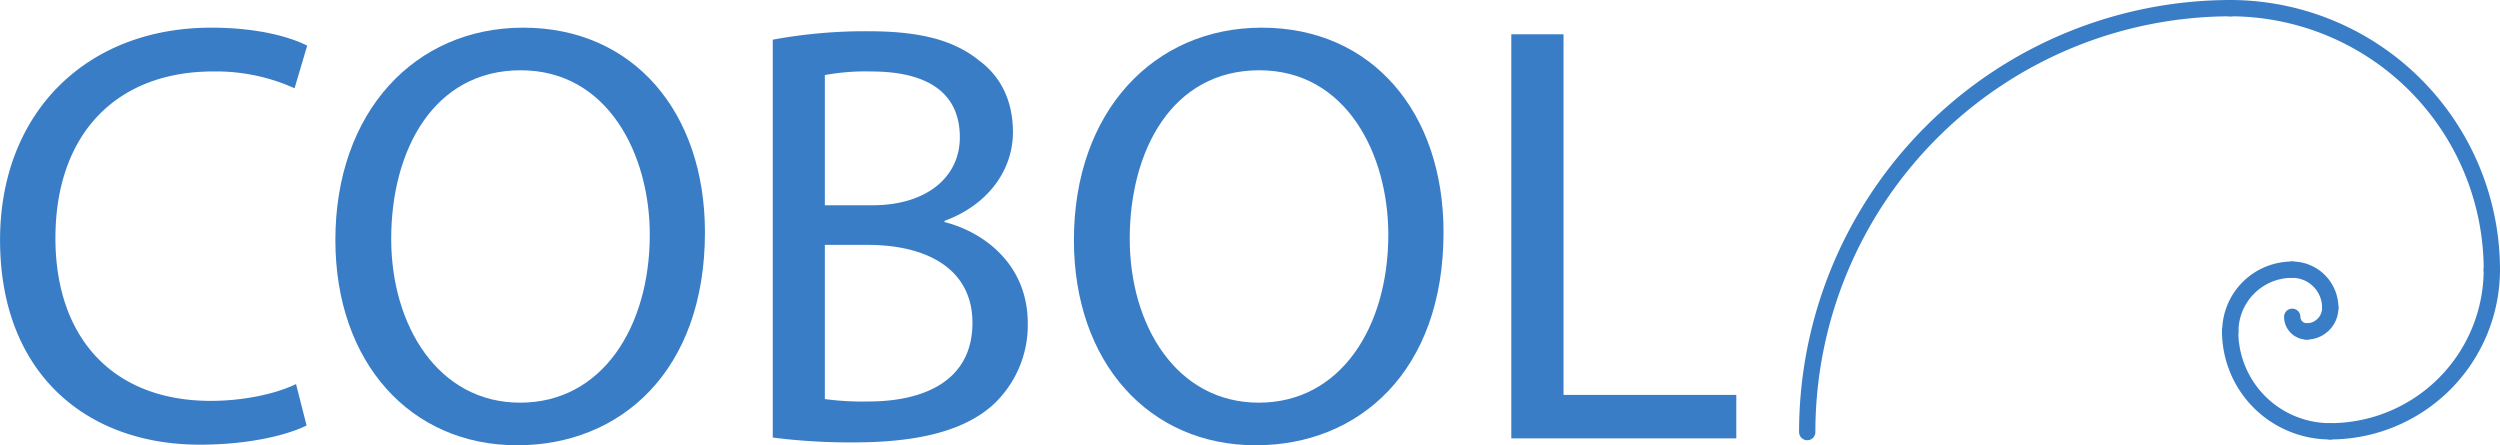 <svg id="COBOLFIB" data-name="COBOLFIB" xmlns="http://www.w3.org/2000/svg" viewBox="0 0 460 81.93"><defs><style>.cls-1{fill:none;stroke:#397dc6;stroke-linecap:round;stroke-miterlimit:10;stroke-width:3px;}.cls-2{fill:#397dc6;}</style></defs><title>COBOL_FIB_LOGO</title><path class="cls-1" d="M447.66,62.48A2.7,2.7,0,0,1,445,59.79" transform="translate(-23.23 -1.5)"/><path class="cls-1" d="M452,58.13a4.34,4.34,0,0,1-4.34,4.35" transform="translate(-23.23 -1.5)"/><path class="cls-1" d="M445,51.12a7,7,0,0,1,7,7" transform="translate(-23.23 -1.5)"/><path class="cls-1" d="M433.61,62.5A11.38,11.38,0,0,1,445,51.12" transform="translate(-23.23 -1.5)"/><path class="cls-1" d="M452,80.86a18.41,18.41,0,0,1-18.42-18.42" transform="translate(-23.23 -1.5)"/><path class="cls-1" d="M481.73,51.06a29.78,29.78,0,0,1-29.79,29.8" transform="translate(-23.23 -1.5)"/><path class="cls-1" d="M433.53,3a48.18,48.18,0,0,1,48.2,48.21" transform="translate(-23.23 -1.5)"/><path class="cls-1" d="M355.76,81a78,78,0,0,1,78-78" transform="translate(-23.23 -1.5)"/><path class="cls-2" d="M79.64,79.79C76.11,81.55,69,83.32,60,83.32c-21,0-36.76-13.25-36.76-37.65C23.23,22.38,39,6.59,62.09,6.59c9.27,0,15.12,2,17.66,3.31l-2.32,7.84a35.06,35.06,0,0,0-15-3.09c-17.44,0-29,11.15-29,30.69,0,18.22,10.48,29.92,28.59,29.92,5.85,0,11.81-1.22,15.68-3.09Z" transform="translate(-23.23 -1.5)"/><path class="cls-2" d="M152.94,44.24c0,25.61-15.56,39.19-34.55,39.19-19.65,0-33.45-15.24-33.45-37.76,0-23.62,14.68-39.08,34.55-39.08C139.81,6.59,152.94,22.16,152.94,44.24ZM95.21,45.45c0,15.9,8.61,30.14,23.73,30.14s23.85-14,23.85-30.91c0-14.79-7.73-30.25-23.74-30.25S95.21,29.11,95.21,45.45Z" transform="translate(-23.23 -1.5)"/><path class="cls-2" d="M165.42,8.8A93.24,93.24,0,0,1,183,7.25c9.61,0,15.79,1.66,20.42,5.41,3.87,2.87,6.19,7.29,6.19,13.14,0,7.18-4.75,13.47-12.59,16.34v.22C204.06,44.13,212.34,50,212.34,61a20,20,0,0,1-6.3,14.9c-5.19,4.75-13.58,7-25.72,7a112.26,112.26,0,0,1-14.9-.89ZM175,39.27h8.72c10.16,0,16.12-5.3,16.12-12.48,0-8.72-6.62-12.14-16.34-12.14a41.42,41.42,0,0,0-8.5.66Zm0,35.66a51.56,51.56,0,0,0,8.06.44c9.94,0,19.1-3.64,19.1-14.46,0-10.16-8.72-14.35-19.21-14.35H175Z" transform="translate(-23.23 -1.5)"/><path class="cls-2" d="M288.84,44.24c0,25.61-15.57,39.19-34.55,39.19-19.66,0-33.46-15.24-33.46-37.76,0-23.62,14.69-39.08,34.56-39.08C275.7,6.59,288.84,22.16,288.84,44.24ZM231.1,45.45c0,15.9,8.61,30.14,23.74,30.14s23.84-14,23.84-30.91c0-14.79-7.72-30.25-23.73-30.25S231.1,29.11,231.1,45.45Z" transform="translate(-23.23 -1.5)"/><path class="cls-2" d="M301.31,7.81h9.61V74.16h31.79v8h-41.4Z" transform="translate(-23.23 -1.5)"/></svg>